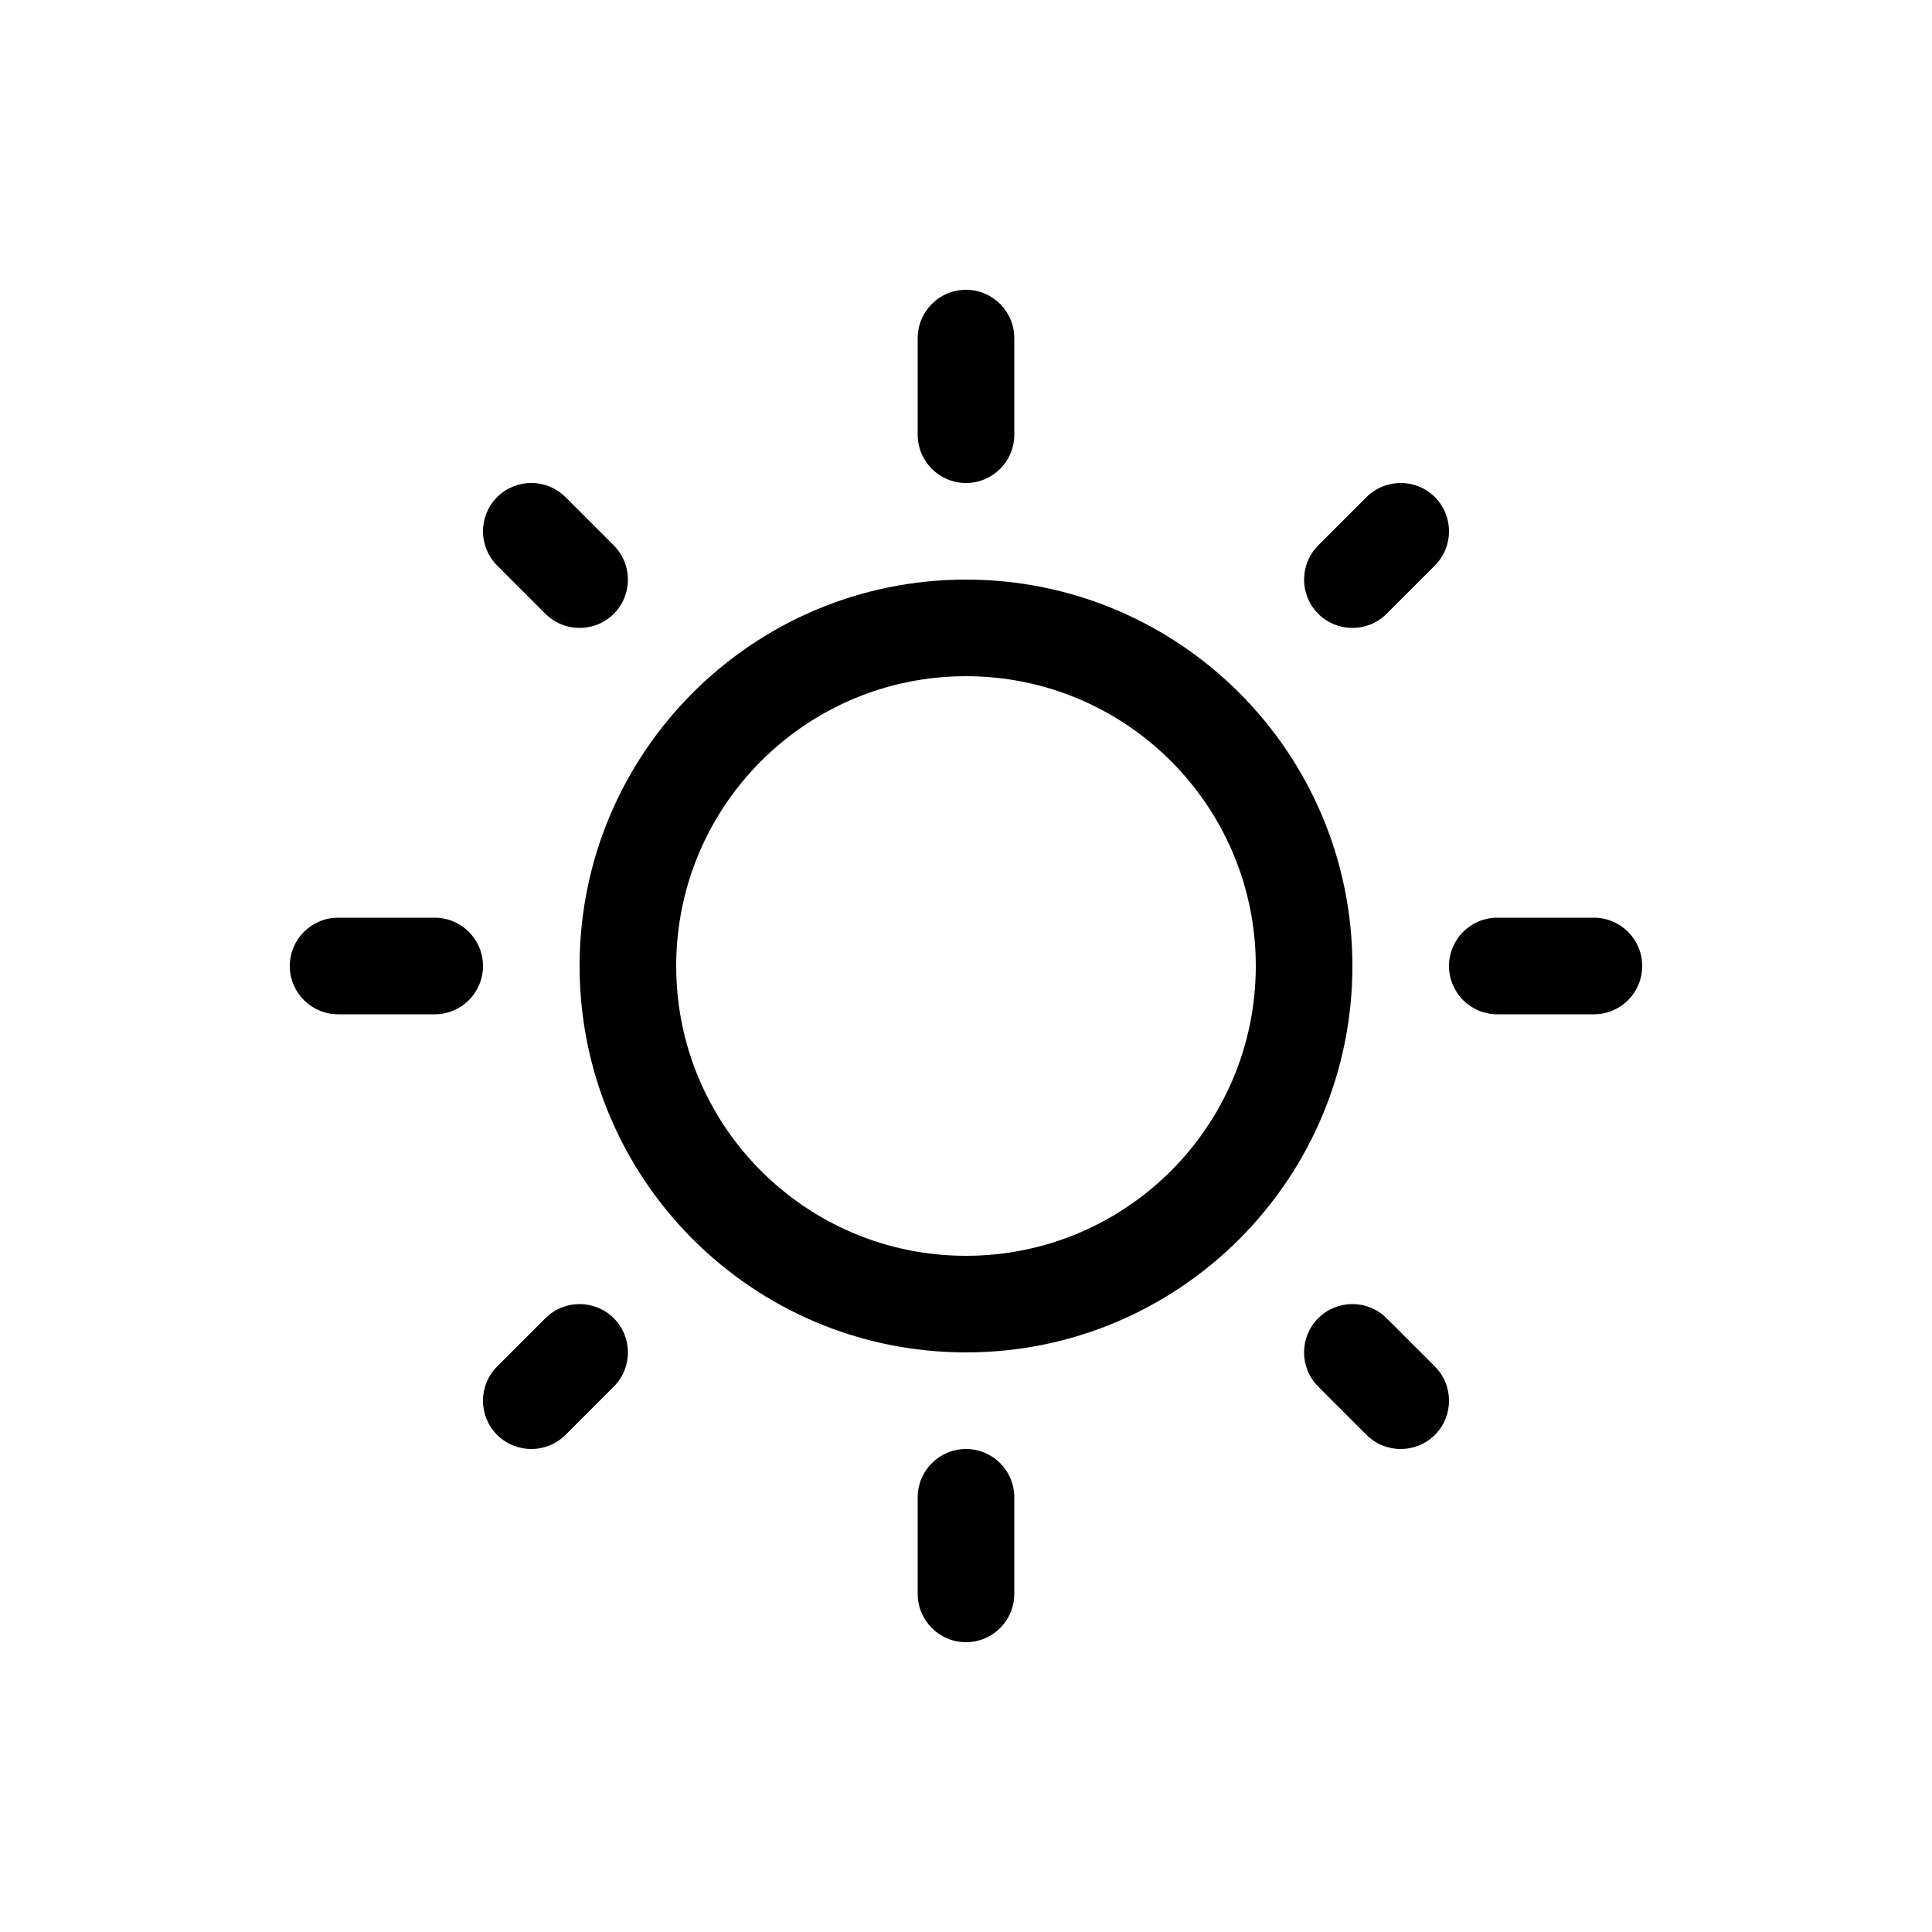 <svg viewBox="0 0 20 20" fill="none" xmlns="http://www.w3.org/2000/svg">
<path d="M10.5 3.5C10.5 3.224 10.276 3 10 3C9.724 3 9.5 3.224 9.5 3.5V4.5C9.5 4.776 9.724 5 10 5C10.276 5 10.5 4.776 10.5 4.5V3.5ZM10 6C7.791 6 6 7.791 6 10C6 12.209 7.791 14 10 14C12.209 14 14 12.209 14 10C14 7.791 12.209 6 10 6ZM7 10C7 8.343 8.343 7 10 7C11.657 7 13 8.343 13 10C13 11.657 11.657 13 10 13C8.343 13 7 11.657 7 10ZM17 10C17 10.276 16.776 10.5 16.5 10.5H15.5C15.224 10.5 15 10.276 15 10C15 9.724 15.224 9.5 15.5 9.5H16.5C16.776 9.5 17 9.724 17 10ZM10.5 15.5C10.5 15.224 10.276 15 10 15C9.724 15 9.5 15.224 9.5 15.5V16.5C9.5 16.776 9.724 17 10 17C10.276 17 10.5 16.776 10.5 16.5V15.5ZM5 10C5 10.276 4.776 10.5 4.5 10.5H3.5C3.224 10.5 3 10.276 3 10C3 9.724 3.224 9.5 3.5 9.5H4.5C4.776 9.5 5 9.724 5 10ZM5.854 5.146C5.658 4.951 5.342 4.951 5.146 5.146C4.951 5.342 4.951 5.658 5.146 5.854L5.646 6.354C5.842 6.549 6.158 6.549 6.354 6.354C6.549 6.158 6.549 5.842 6.354 5.646L5.854 5.146ZM5.146 14.854C5.342 15.049 5.658 15.049 5.854 14.854L6.354 14.354C6.549 14.158 6.549 13.842 6.354 13.646C6.158 13.451 5.842 13.451 5.646 13.646L5.146 14.146C4.951 14.342 4.951 14.658 5.146 14.854ZM14.146 5.146C14.342 4.951 14.658 4.951 14.854 5.146C15.049 5.342 15.049 5.658 14.854 5.854L14.354 6.354C14.158 6.549 13.842 6.549 13.646 6.354C13.451 6.158 13.451 5.842 13.646 5.646L14.146 5.146ZM14.854 14.854C14.658 15.049 14.342 15.049 14.146 14.854L13.646 14.354C13.451 14.158 13.451 13.842 13.646 13.646C13.842 13.451 14.158 13.451 14.354 13.646L14.854 14.146C15.049 14.342 15.049 14.658 14.854 14.854Z" fill="currentColor"/>
</svg>
